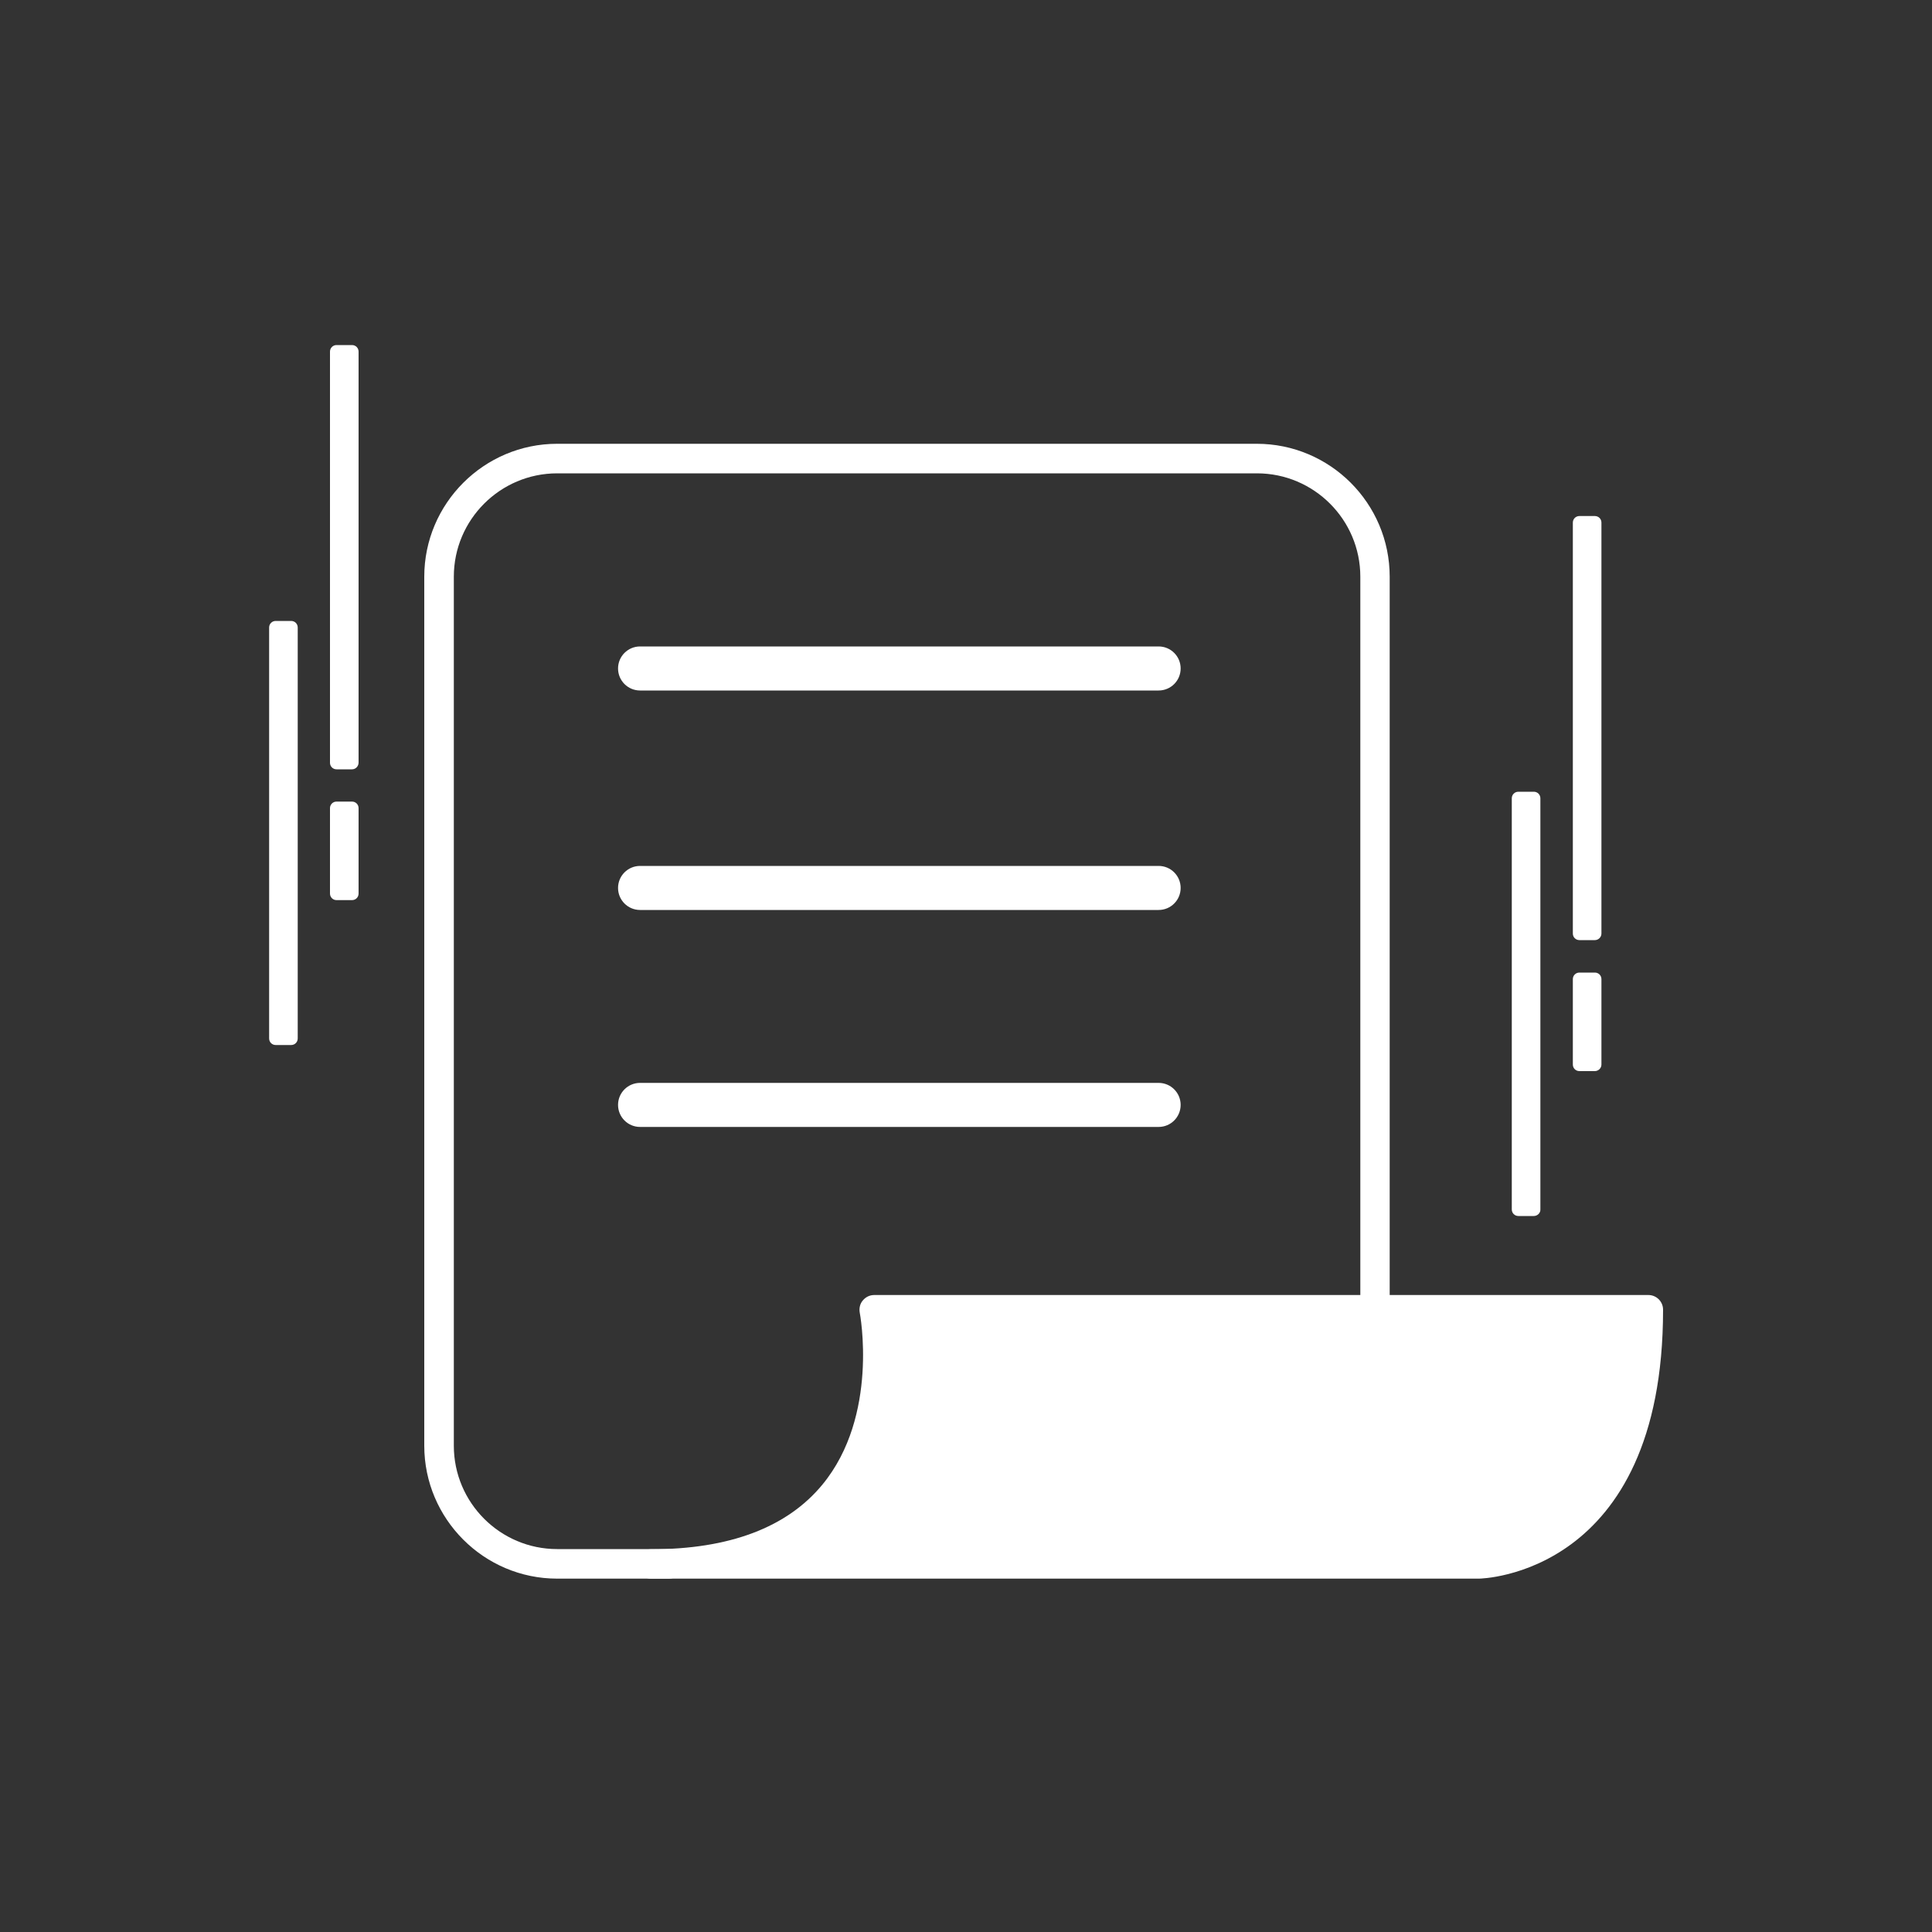 <?xml version="1.0" encoding="utf-8"?>
<!-- Generator: Adobe Illustrator 23.0.1, SVG Export Plug-In . SVG Version: 6.00 Build 0)  -->
<svg version="1.1" id="레이어_1" xmlns="http://www.w3.org/2000/svg" xmlns:xlink="http://www.w3.org/1999/xlink" x="0px"
	 y="0px" viewBox="0 0 100 100" style="enable-background:new 0 0 100 100;" xml:space="preserve">
<rect x="0" y="0" width="100" height="100" fill="#333333" stroke="none"/>
<style type="text/css">
	.st0{fill:#FFFFFF;}
</style>
<g>
	<g>
		<path class="st0" d="M34.62,81.71h-5.78c-3.79,0-6.88-3.09-6.88-6.88V29.85c0-3.79,3.09-6.88,6.88-6.88h36.21
			c3.79,0,6.88,3.08,6.88,6.88v37.94c0,0.42-0.34,0.76-0.76,0.76c-0.42,0-0.76-0.34-0.76-0.76V29.85c0-2.95-2.4-5.35-5.35-5.35
			H28.84c-2.95,0-5.35,2.4-5.35,5.35v44.98c0,2.95,2.4,5.35,5.35,5.35h5.78c0.42,0,0.76,0.34,0.76,0.76
			C35.39,81.37,35.04,81.71,34.62,81.71z"/>
		<path class="st0" d="M76.55,81.71H33.69c-0.42,0-0.76-0.34-0.76-0.76c0-0.42,0.34-0.76,0.76-0.76c4.07,0,7.05-1.13,8.88-3.35
			c2.94-3.57,1.94-8.85,1.93-8.9c-0.04-0.22,0.01-0.46,0.16-0.63c0.15-0.18,0.36-0.28,0.59-0.28h40.07c0.42,0,0.76,0.34,0.76,0.76
			C86.08,81.55,76.64,81.71,76.55,81.71z"/>
		<g>
			<path class="st0" d="M60.31,35.23H32.79c-0.16,0-0.29-0.13-0.29-0.29v-0.68c0-0.16,0.13-0.29,0.29-0.29h27.52
				c0.16,0,0.29,0.13,0.29,0.29v0.68C60.6,35.1,60.47,35.23,60.31,35.23z"/>
			<path class="st0" d="M59.97,35.74H33.13c-0.63,0-1.14-0.51-1.14-1.14c0-0.63,0.51-1.14,1.14-1.14h26.84
				c0.63,0,1.14,0.51,1.14,1.14C61.11,35.23,60.6,35.74,59.97,35.74z M33.13,34.48c-0.07,0-0.12,0.06-0.12,0.12
				c0,0.07,0.06,0.12,0.12,0.12h26.84c0.07,0,0.12-0.06,0.12-0.12c0-0.07-0.06-0.12-0.12-0.12H33.13z"/>
		</g>
		<g>
			<path class="st0" d="M60.31,46.59H32.79c-0.16,0-0.29-0.13-0.29-0.29v-0.68c0-0.16,0.13-0.29,0.29-0.29h27.52
				c0.16,0,0.29,0.13,0.29,0.29v0.68C60.6,46.46,60.47,46.59,60.31,46.59z"/>
			<path class="st0" d="M59.97,47.1H33.13c-0.63,0-1.14-0.51-1.14-1.14c0-0.63,0.51-1.14,1.14-1.14h26.84
				c0.63,0,1.14,0.51,1.14,1.14C61.11,46.59,60.6,47.1,59.97,47.1z M33.13,45.84c-0.07,0-0.12,0.06-0.12,0.12
				c0,0.07,0.06,0.12,0.12,0.12h26.84c0.07,0,0.12-0.06,0.12-0.12c0-0.07-0.06-0.12-0.12-0.12H33.13z"/>
		</g>
		<g>
			<path class="st0" d="M60.31,57.82H32.79c-0.16,0-0.29-0.13-0.29-0.29v-0.68c0-0.16,0.13-0.29,0.29-0.29h27.52
				c0.16,0,0.29,0.13,0.29,0.29v0.68C60.6,57.69,60.47,57.82,60.31,57.82z"/>
			<path class="st0" d="M59.97,58.33H33.13c-0.63,0-1.14-0.51-1.14-1.14c0-0.63,0.51-1.14,1.14-1.14h26.84
				c0.63,0,1.14,0.51,1.14,1.14C61.11,57.82,60.6,58.33,59.97,58.33z M33.13,57.07c-0.07,0-0.12,0.06-0.12,0.12
				c0,0.07,0.06,0.12,0.12,0.12h26.84c0.07,0,0.12-0.06,0.12-0.12c0-0.07-0.06-0.12-0.12-0.12H33.13z"/>
		</g>
	</g>
	<path class="st0" d="M18.22,39.82h-0.8c-0.19,0-0.34-0.15-0.34-0.34V18.2c0-0.19,0.15-0.34,0.34-0.34h0.8
		c0.19,0,0.34,0.15,0.34,0.34v21.27C18.56,39.66,18.41,39.82,18.22,39.82z"/>
	<path class="st0" d="M15.07,54.09h-0.8c-0.19,0-0.34-0.15-0.34-0.34V32.48c0-0.19,0.15-0.34,0.34-0.34h0.8
		c0.19,0,0.34,0.15,0.34,0.34v21.27C15.41,53.94,15.26,54.09,15.07,54.09z"/>
	<path class="st0" d="M18.22,46.59h-0.8c-0.19,0-0.34-0.15-0.34-0.34v-4.42c0-0.19,0.15-0.34,0.34-0.34h0.8
		c0.19,0,0.34,0.15,0.34,0.34v4.42C18.56,46.44,18.41,46.59,18.22,46.59z"/>
	<path class="st0" d="M82.55,48.66h-0.8c-0.19,0-0.34-0.15-0.34-0.34V27.05c0-0.19,0.15-0.34,0.34-0.34h0.8
		c0.19,0,0.34,0.15,0.34,0.34v21.27C82.89,48.51,82.73,48.66,82.55,48.66z"/>
	<path class="st0" d="M79.39,62.94h-0.8c-0.19,0-0.34-0.15-0.34-0.34V41.32c0-0.19,0.15-0.34,0.34-0.34h0.8
		c0.19,0,0.34,0.15,0.34,0.34V62.6C79.74,62.78,79.58,62.94,79.39,62.94z"/>
	<path class="st0" d="M82.55,55.44h-0.8c-0.19,0-0.34-0.15-0.34-0.34v-4.42c0-0.19,0.15-0.34,0.34-0.34h0.8
		c0.19,0,0.34,0.15,0.34,0.34v4.42C82.89,55.29,82.73,55.44,82.55,55.44z"/>
</g>
</svg>
